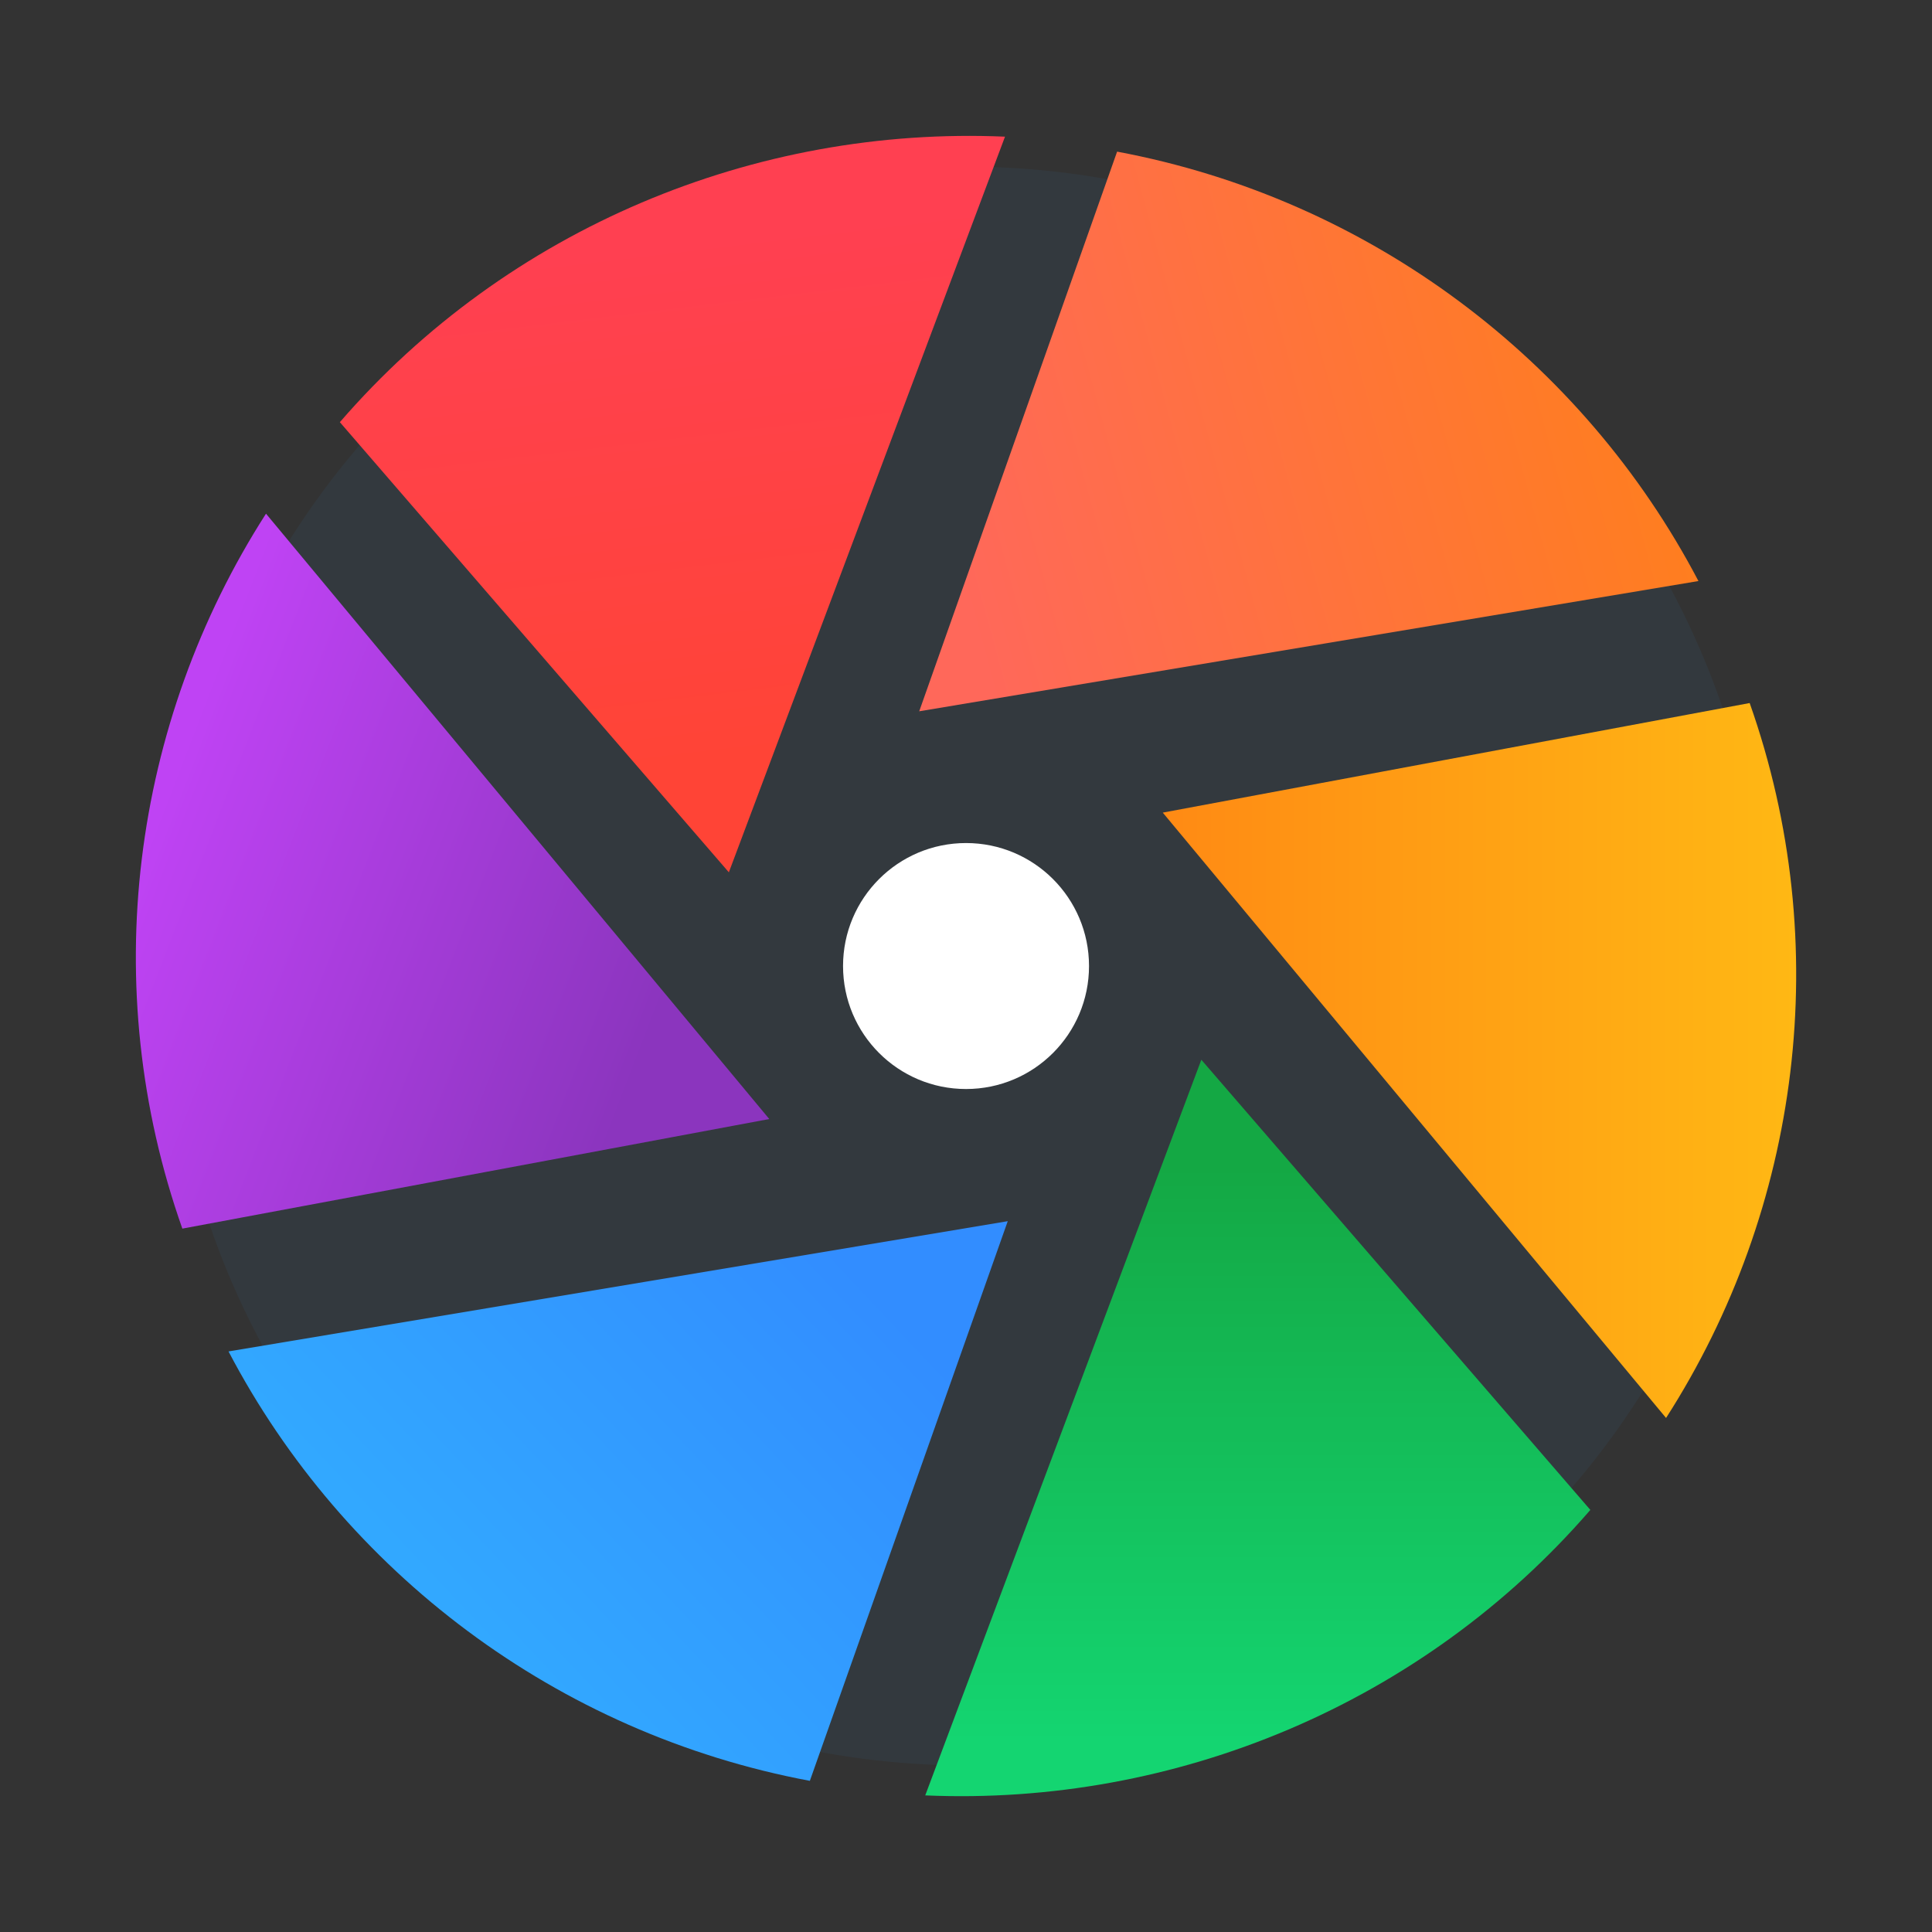 <?xml version="1.0" encoding="UTF-8" standalone="no"?>
<svg
   xmlns:dc="http://purl.org/dc/elements/1.1/"
   xmlns:cc="http://creativecommons.org/ns#"
   xmlns:rdf="http://www.w3.org/1999/02/22-rdf-syntax-ns#"
   xmlns:svg="http://www.w3.org/2000/svg"
   xmlns="http://www.w3.org/2000/svg"
   xmlns:xlink="http://www.w3.org/1999/xlink"
   xmlns:sodipodi="http://sodipodi.sourceforge.net/DTD/sodipodi-0.dtd"
   xmlns:inkscape="http://www.inkscape.org/namespaces/inkscape"
   inkscape:version="1.0 (4035a4fb49, 2020-05-01)"
   sodipodi:docname="darktable.svg"
   id="svg24"
   version="1.1"
   height="64"
   width="64">
  <rect width="100%" height="100%" fill="#333333" stroke="none"/>
  <defs
     id="defs28">
    <linearGradient
       id="linearGradient1137"
       inkscape:collect="always">
      <stop
         id="stop1133"
         offset="0"
         style="stop-color:#ff685a;stop-opacity:1" />
      <stop
         id="stop1135"
         offset="1"
         style="stop-color:#ff7f1c;stop-opacity:1" />
    </linearGradient>
    <linearGradient
       id="linearGradient1129"
       inkscape:collect="always">
      <stop
         id="stop1125"
         offset="0"
         style="stop-color:#bf43f4;stop-opacity:1" />
      <stop
         id="stop1127"
         offset="1"
         style="stop-color:#8b35be;stop-opacity:1" />
    </linearGradient>
    <linearGradient
       id="linearGradient1041"
       inkscape:collect="always">
      <stop
         id="stop1037"
         offset="0"
         style="stop-color:#ff4051;stop-opacity:1" />
      <stop
         id="stop1039"
         offset="1"
         style="stop-color:#ff4436;stop-opacity:1" />
    </linearGradient>
    <linearGradient
       id="linearGradient1032"
       inkscape:collect="always">
      <stop
         id="stop1028"
         offset="0"
         style="stop-color:#32a8ff;stop-opacity:1" />
      <stop
         id="stop1030"
         offset="1"
         style="stop-color:#328dff;stop-opacity:1" />
    </linearGradient>
    <linearGradient
       id="linearGradient1024"
       inkscape:collect="always">
      <stop
         id="stop1020"
         offset="0"
         style="stop-color:#14d571;stop-opacity:1" />
      <stop
         id="stop1022"
         offset="1"
         style="stop-color:#14a844;stop-opacity:1" />
    </linearGradient>
    <linearGradient
       id="linearGradient1016"
       inkscape:collect="always">
      <stop
         id="stop1012"
         offset="0"
         style="stop-color:#ff8a14;stop-opacity:1" />
      <stop
         id="stop1014"
         offset="1"
         style="stop-color:#ffb814;stop-opacity:1" />
    </linearGradient>
    <linearGradient
       gradientUnits="userSpaceOnUse"
       gradientTransform="matrix(0.087,0,0,0.087,-19.285,288.52)"
       y2="44"
       y1="268"
       x2="200"
       x1="200"
       id="c">
      <stop
         id="stop854"
         offset="0"
         stop-color="#e6e6e6" />
      <stop
         id="stop856"
         offset="1"
         stop-color="#d3d3d3" />
    </linearGradient>
    <linearGradient
       gradientUnits="userSpaceOnUse"
       gradientTransform="translate(-64,-68)"
       y2="212"
       y1="100"
       x2="152"
       x1="152"
       id="d">
      <stop
         id="stop859"
         offset="0"
         stop-opacity="0" />
      <stop
         id="stop861"
         offset=".5" />
      <stop
         id="stop863"
         offset="1"
         stop-opacity="0" />
    </linearGradient>
    <filter
       color-interpolation-filters="sRGB"
       height="1.048"
       width="1.048"
       y="-.024"
       x="-.024"
       id="a">
      <feGaussianBlur
         id="feGaussianBlur866"
         stdDeviation="1.5" />
    </filter>
    <linearGradient
       gradientUnits="userSpaceOnUse"
       y2="236"
       y1="124"
       x2="152"
       x1="152"
       id="b">
      <stop
         id="stop869"
         offset="0" />
      <stop
         id="stop871"
         offset="1"
         stop-opacity="0" />
    </linearGradient>
    <clipPath
       id="f">
      <path
         id="path874"
         fill="#5d5d5d"
         color="#000000"
         d="m152 68c-48.601 0-88 39.399-88 88s39.399 88 88 88 88-39.399 88-88-39.399-88-88-88z" />
    </clipPath>
    <filter
       color-interpolation-filters="sRGB"
       height="1.12"
       width="1.12"
       y="-.06"
       x="-.06"
       id="e">
      <feGaussianBlur
         id="feGaussianBlur877"
         stdDeviation="4.4" />
    </filter>
    <filter
       id="a-5"
       x="-.024"
       y="-.024"
       width="1.048"
       height="1.048"
       color-interpolation-filters="sRGB">
      <feGaussianBlur
         stdDeviation="1.5"
         id="feGaussianBlur846" />
    </filter>
    <clipPath
       id="f-3">
      <path
         d="m152 68c-48.601 0-88 39.399-88 88s39.399 88 88 88 88-39.399 88-88-39.399-88-88-88z"
         color="#000000"
         fill="#5d5d5d"
         id="path854" />
    </clipPath>
    <filter
       id="e-5"
       x="-.06"
       y="-.06"
       width="1.12"
       height="1.12"
       color-interpolation-filters="sRGB">
      <feGaussianBlur
         stdDeviation="4.4"
         id="feGaussianBlur857" />
    </filter>
    <linearGradient
       gradientUnits="userSpaceOnUse"
       gradientTransform="matrix(2.004 0 0 2.004 123.77 261.85)"
       y2="-100.78"
       y1="-137.82"
       x2="-6.147"
       x1="-6.147"
       id="a-6">
      <stop
         id="stop940"
         offset="0"
         stop-color="#ffbe14" />
      <stop
         id="stop942"
         offset="1"
         stop-color="#ff8214" />
    </linearGradient>
    <linearGradient
       gradientUnits="userSpaceOnUse"
       gradientTransform="matrix(2.004,0,0,2.004,43.499,271.61)"
       y2="-100.78"
       y1="-137.82"
       x2="-6.147"
       x1="-6.147"
       id="a-3">
      <stop
         id="stop990"
         offset="0"
         stop-color="#14dc78" />
      <stop
         id="stop992"
         offset="1"
         stop-color="#14a03c" />
    </linearGradient>
    <style
       id="style995"
       type="text/css" />
    <linearGradient
       gradientUnits="userSpaceOnUse"
       gradientTransform="matrix(2.004,0,0,2.004,43.501,271.61)"
       y2="-98.292"
       y1="-140.25"
       x2="-6.147"
       x1="-6.147"
       id="a-3-7">
      <stop
         id="stop1034"
         offset="0"
         stop-color="#ff3c69" />
      <stop
         id="stop1036"
         offset="1"
         stop-color="#ff462b" />
    </linearGradient>
    <style
       id="style1039"
       type="text/css" />
    <linearGradient
       xlink:href="#linearGradient11422"
       gradientUnits="userSpaceOnUse"
       gradientTransform="translate(9.2017e-4,0.01)"
       y2="49.017"
       y1="16.018"
       x2="15.39"
       x1="48.389"
       id="linearGradient882" />
    <linearGradient
       gradientUnits="userSpaceOnUse"
       gradientTransform="matrix(2.004,0,0,2.004,43.503,271.61)"
       y2="-100.78"
       y1="-137.82"
       x2="-6.147"
       x1="-6.147"
       id="linearGradient11422">
      <stop
         id="stop1094"
         offset="0"
         stop-color="#32b4ff" />
      <stop
         id="stop1096"
         offset="1"
         stop-color="#3287ff" />
    </linearGradient>
    <style
       id="style1099"
       type="text/css" />
    <linearGradient
       gradientUnits="userSpaceOnUse"
       y2="42.276"
       x2="44"
       y1="42.276"
       x1="28.74"
       id="linearGradient1018"
       xlink:href="#linearGradient1016"
       inkscape:collect="always" />
    <linearGradient
       gradientUnits="userSpaceOnUse"
       y2="44.837"
       x2="29.496"
       y1="58.722"
       x1="29.496"
       id="linearGradient1026"
       xlink:href="#linearGradient1024"
       inkscape:collect="always" />
    <linearGradient
       gradientUnits="userSpaceOnUse"
       y2="47.899"
       x2="21.86"
       y1="56.577"
       x1="12.633"
       id="linearGradient1034"
       xlink:href="#linearGradient1032"
       inkscape:collect="always" />
    <linearGradient
       gradientUnits="userSpaceOnUse"
       y2="35.054"
       x2="17.671"
       y1="22.688"
       x1="16.182"
       id="linearGradient1043"
       xlink:href="#linearGradient1041"
       inkscape:collect="always" />
    <linearGradient
       id="a-62"
       x1="-6.147"
       x2="-6.147"
       y1="-137.82"
       y2="-100.78"
       gradientTransform="matrix(.53 0 0 .53 11.536 352.06)"
       gradientUnits="userSpaceOnUse">
      <stop
         stop-color="#ff8214"
         offset="0"
         id="stop1045" />
      <stop
         stop-color="#ff6464"
         offset="1"
         id="stop1047" />
    </linearGradient>
    <linearGradient
       id="a-9"
       x1="68.113"
       x2="68.113"
       y1="119.96"
       y2="8.781"
       gradientTransform="matrix(0.496,0,0,0.496,-1.799,-2.357)"
       gradientUnits="userSpaceOnUse">
      <stop
         stop-color="#8c35bf"
         offset="0"
         id="stop1082" />
      <stop
         stop-color="#c043f5"
         offset="1"
         id="stop1084" />
    </linearGradient>
    <filter
       id="c-1"
       x="-.036"
       y="-.036"
       width="1.072"
       height="1.072"
       color-interpolation-filters="sRGB">
      <feGaussianBlur
         stdDeviation="1.814"
         id="feGaussianBlur1087" />
    </filter>
    <filter
       id="b-2"
       x="-.065"
       y="-.056"
       width="1.13"
       height="1.111"
       color-interpolation-filters="sRGB">
      <feGaussianBlur
         stdDeviation="0.975"
         id="feGaussianBlur1090" />
    </filter>
    <linearGradient
       gradientUnits="userSpaceOnUse"
       y2="42.379"
       x2="16.114"
       y1="37.714"
       x1="3.999"
       id="linearGradient1131"
       xlink:href="#linearGradient1129"
       inkscape:collect="always" />
    <linearGradient
       gradientUnits="userSpaceOnUse"
       y2="27.121"
       x2="41.645"
       y1="31.894"
       x1="24.173"
       id="linearGradient1139"
       xlink:href="#linearGradient1137"
       inkscape:collect="always" />
  </defs>
  <sodipodi:namedview
     inkscape:document-rotation="0"
     inkscape:current-layer="svg24"
     inkscape:window-maximized="1"
     inkscape:window-y="36"
     inkscape:window-x="0"
     inkscape:cy="33.38103"
     inkscape:cx="53.900163"
     inkscape:zoom="7.375"
     showgrid="false"
     id="namedview26"
     inkscape:window-height="936"
     inkscape:window-width="1920"
     inkscape:pageshadow="2"
     inkscape:pageopacity="0"
     guidetolerance="10"
     gridtolerance="10"
     objecttolerance="10"
     borderopacity="1"
     bordercolor="#666666"
     pagecolor="#ffffff" />
  <g
     style="stroke-width:0.741"
     id="g22"
     transform="matrix(1.375,0,0,1.375,-0.999,-22.999)">
    <g
       id="g16">
      <circle
         style="fill:#33393e"
         id="circle2"
         r="19.259"
         cy="40"
         cx="24" />
      <g
         style="stroke-width:0.741"
         id="g14">
        <path
           style="fill:url(#linearGradient1139);fill-opacity:1"
           inkscape:connector-curvature="0"
           id="path4"
           d="m 27.64,20.379 -4.768,13.484 18.773,-3.138 c -2.781,-5.306 -7.906,-9.204 -14.009,-10.346" />
        <path
           style="fill:url(#linearGradient1018);fill-opacity:1"
           inkscape:connector-curvature="0"
           id="path6"
           d="m 42.879,33.664 -14.139,2.64 12.125,14.584 c 3.236,-5.045 4.072,-11.403 2.014,-17.225" />
        <path
           style="fill:url(#linearGradient1026);fill-opacity:1"
           inkscape:connector-curvature="0"
           id="path8"
           d="M 39.04,53.102 29.669,42.258 23.017,59.981 c 6.016,0.26 11.978,-2.199 16.025,-6.879" />
        <path
           style="fill:url(#linearGradient1034);fill-opacity:1"
           inkscape:connector-curvature="0"
           id="path10"
           d="m 20.237,59.631 4.768,-13.484 -18.773,3.138 c 2.781,5.306 7.906,9.204 14.009,10.346" />
        <path
           style="fill:url(#linearGradient1131);fill-opacity:1"
           inkscape:connector-curvature="0"
           id="path12"
           d="M 5.121,46.326 19.26,43.686 7.135,29.102 C 3.899,34.147 3.062,40.505 5.12,46.327" />
      </g>
    </g>
    <circle
       style="fill:#ffffff;stroke-width:0.741"
       id="circle18"
       r="2.963"
       cy="40"
       cx="24" />
    <path
       style="fill:url(#linearGradient1043);fill-opacity:1;stroke-width:0.741"
       inkscape:connector-curvature="0"
       id="path20"
       d="m 8.915,26.898 9.371,10.844 6.653,-17.723 c -6.016,-0.26 -11.978,2.199 -16.025,6.879" />
  </g>
</svg>
